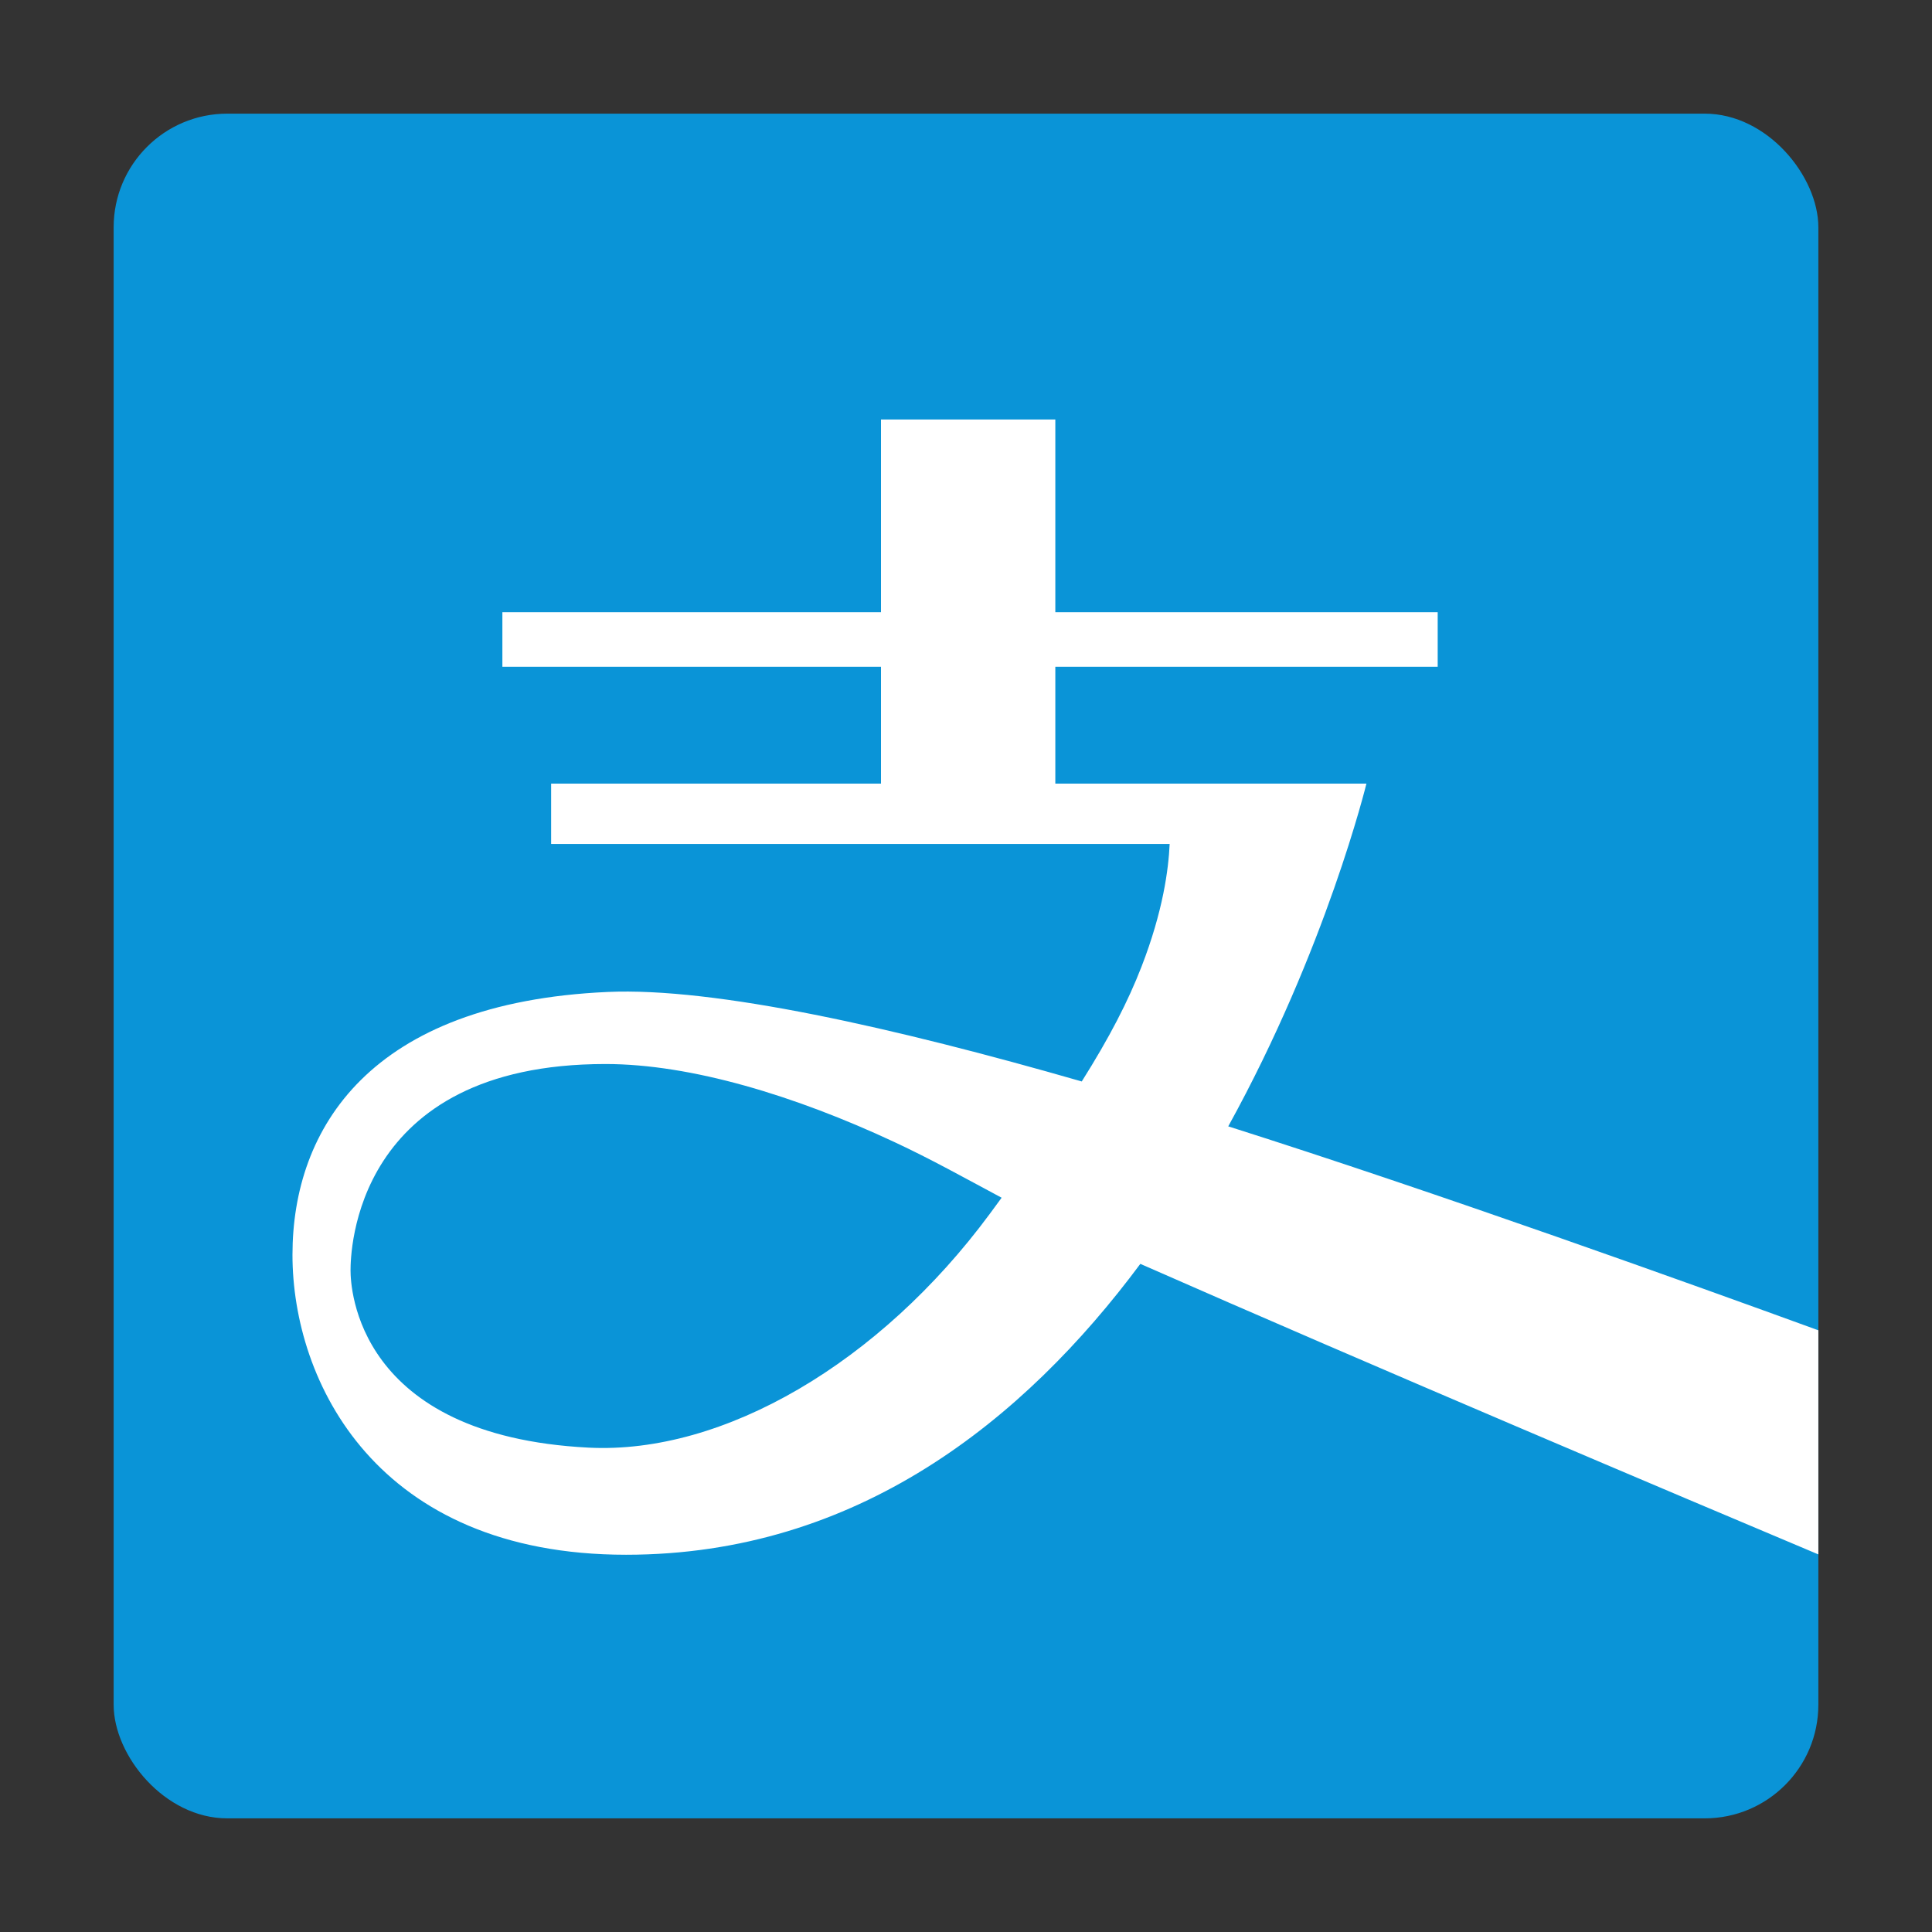 <?xml version="1.0" encoding="UTF-8"?>
<svg width="34px" height="34px" viewBox="0 0 34 34" version="1.1" xmlns="http://www.w3.org/2000/svg" xmlns:xlink="http://www.w3.org/1999/xlink">
    <rect x="0" y="0" width="34" height="34" fill="#333333" stroke="none"/>
    <!-- Generator: Sketch 49.3 (51167) - http://www.bohemiancoding.com/sketch -->
    <title>支付宝</title>
    <desc>Created with Sketch.</desc>
    <defs>
        <path d="M32,23.411 L32,27.355 C29.594,26.341 24.165,24.046 20.068,22.242 C18.02,24.997 15.079,27.361 11.018,27.361 C6.621,27.361 5.147,24.31 5.147,22.083 C5.147,19.857 6.511,17.646 10.688,17.457 C12.578,17.371 15.741,18.084 19.037,19.032 C19.526,18.256 19.852,17.623 20.089,17.011 C20.469,16.032 20.564,15.296 20.584,14.852 L9.699,14.852 L9.699,13.79 L15.504,13.79 L15.504,11.734 L8.841,11.734 L8.841,10.774 L15.504,10.774 L15.504,7.382 L18.572,7.382 L18.572,10.774 L25.301,10.774 L25.301,11.734 L18.572,11.734 L18.572,13.79 L24.047,13.79 C24.047,13.79 23.34,16.698 21.615,19.822 C25.298,20.99 29.849,22.627 32,23.411 Z M10.358,25.476 C12.736,25.597 15.485,23.979 17.417,21.364 C17.489,21.266 17.559,21.171 17.627,21.078 C16.977,20.731 16.386,20.399 15.735,20.096 C13.996,19.284 12.163,18.725 10.655,18.725 C6.215,18.725 6.169,22.06 6.169,22.358 C6.169,22.655 6.269,25.268 10.358,25.476 Z" id="path-1"></path>
    </defs>
    <g id="雷竞技2.0-copy" stroke="none" stroke-width="1" fill="none" fill-rule="evenodd">
        <g id="icon切图" transform="translate(-24, -1365)">
            <g id="支付宝" transform="translate(24, 1365)">
                <rect id="Rectangle-3" fill="#0A94D7" fill-rule="evenodd" x="2" y="2" width="30" height="30" rx="2"></rect>
                <mask id="mask-2" fill="white">
                    <use xlink:href="#path-1"></use>
                </mask>
                <use id="Combined-Shape" fill="#FFFFFF" fill-rule="evenodd" xlink:href="#path-1"></use>
            </g>
        </g>
    </g>
</svg>